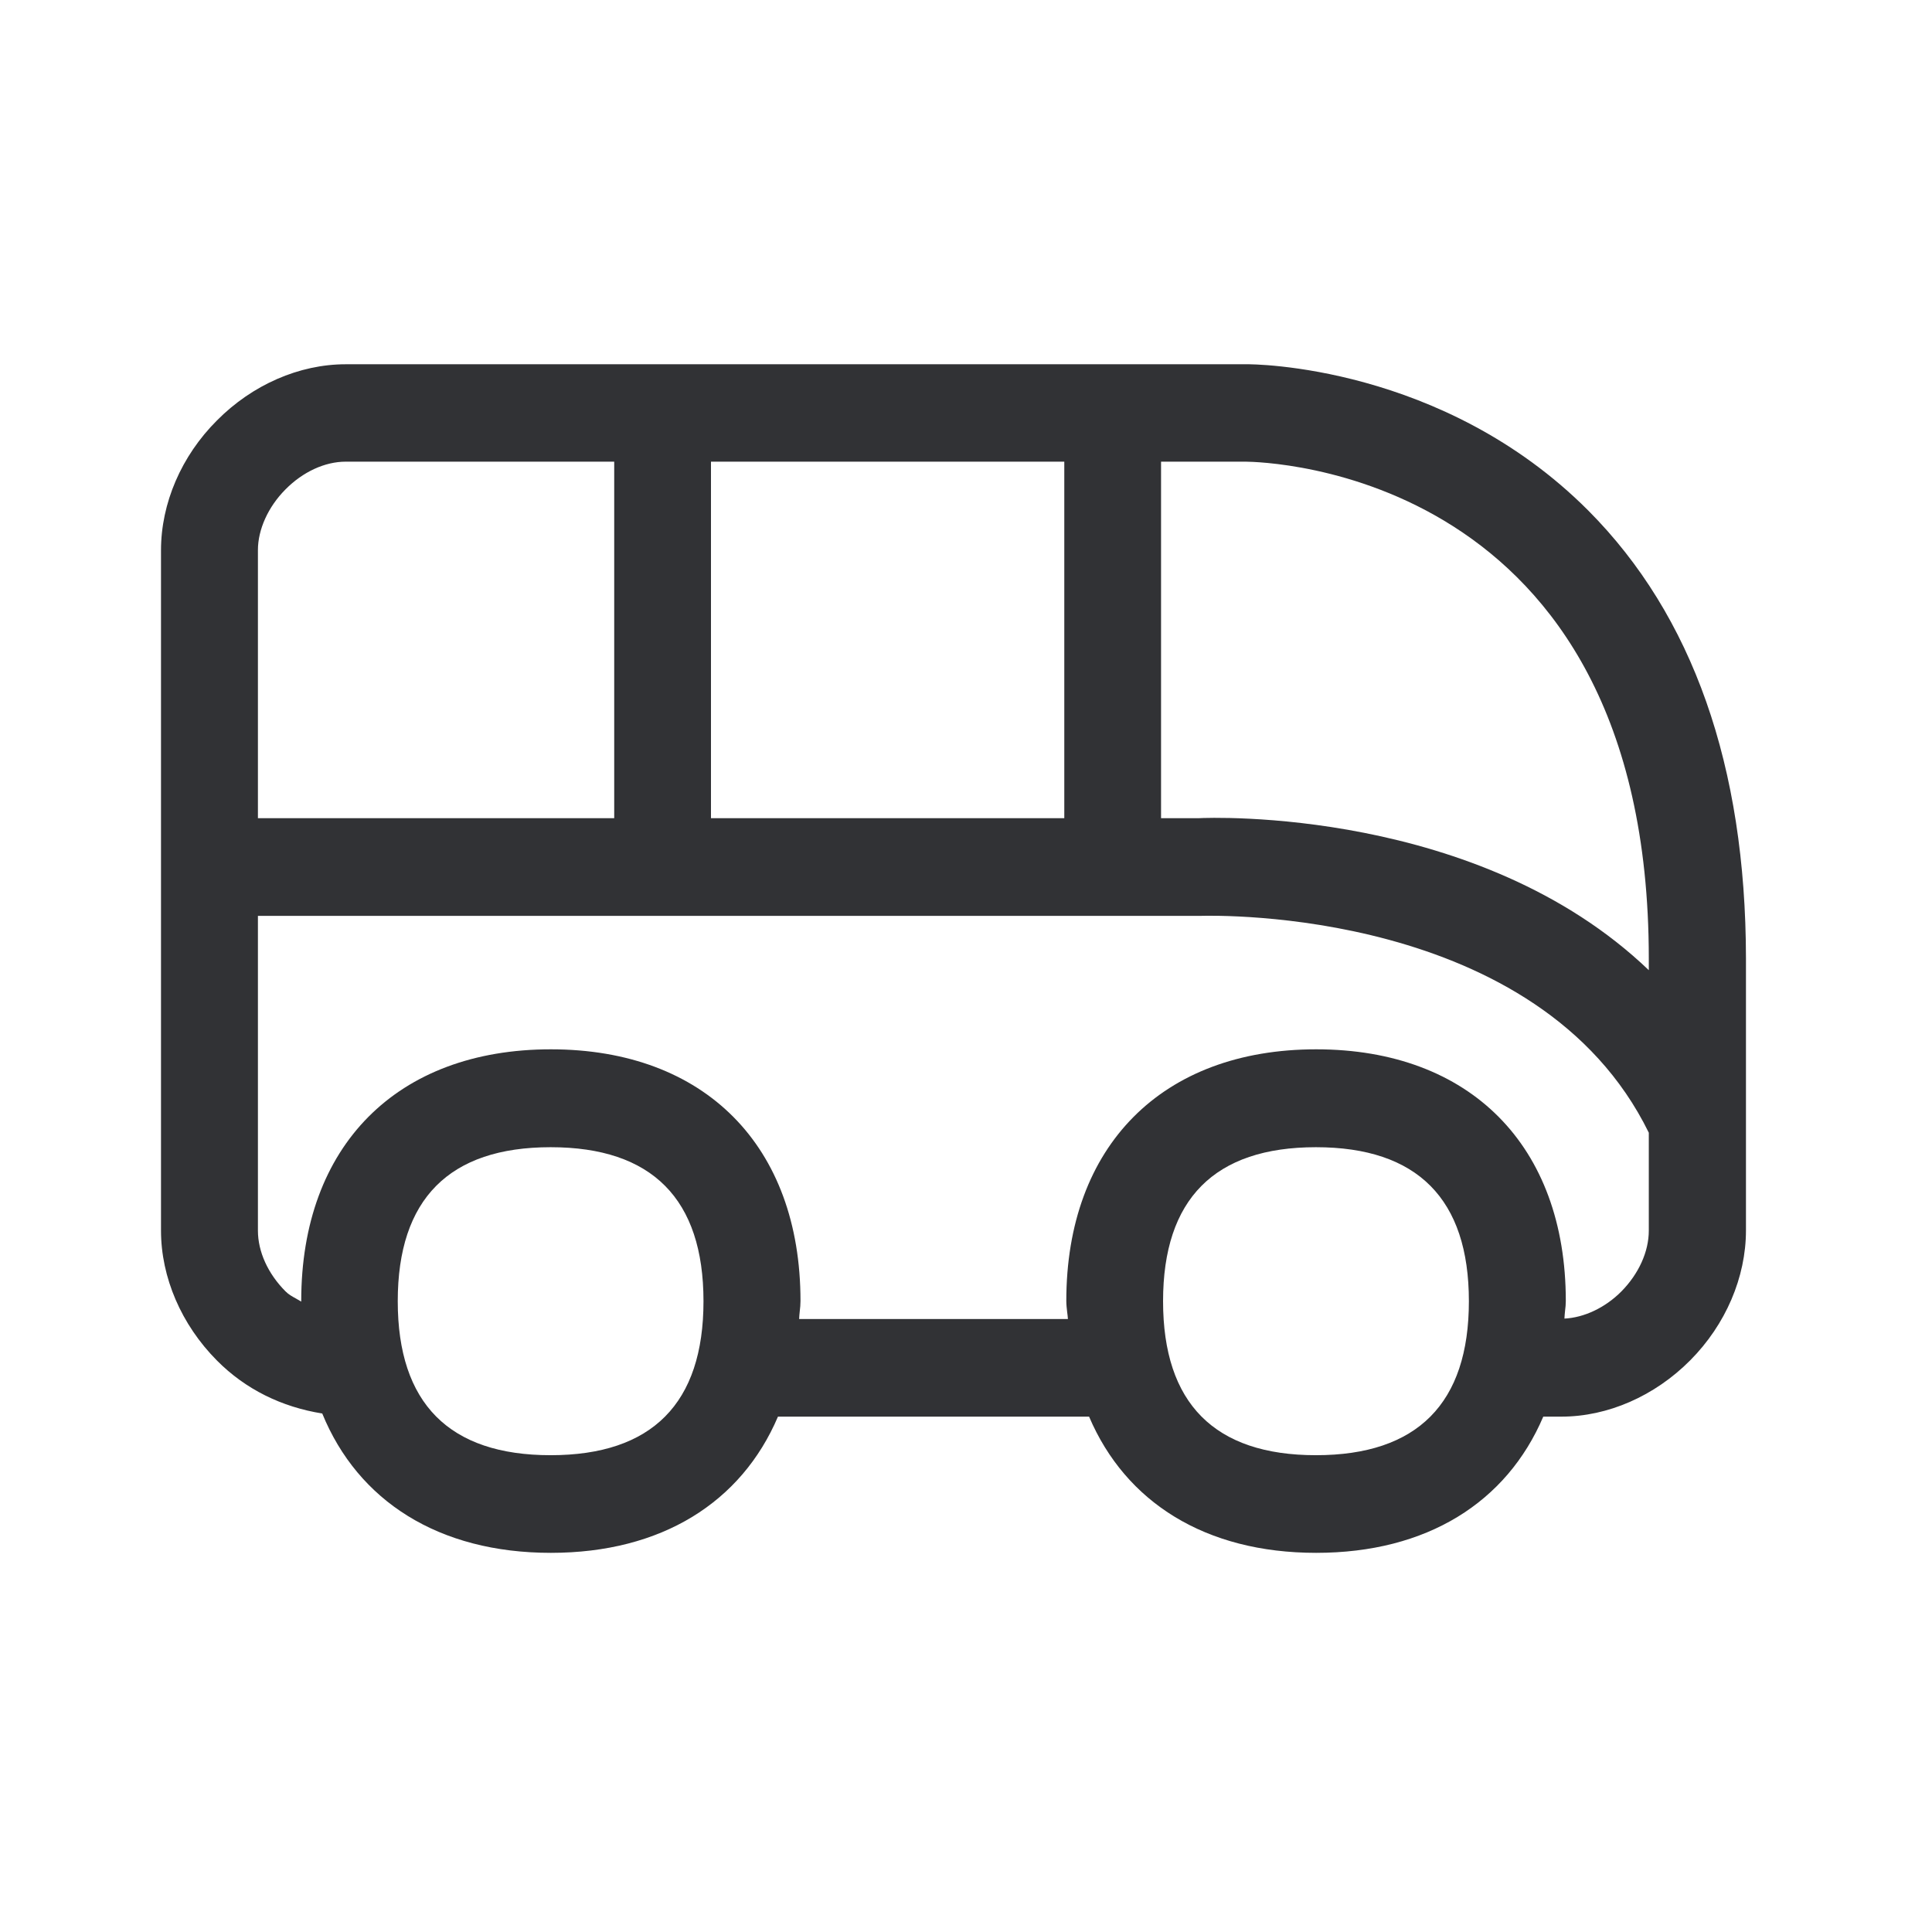 <svg width="24" height="24" viewBox="0 0 24 24" fill="none" xmlns="http://www.w3.org/2000/svg">
<path fill-rule="evenodd" clip-rule="evenodd" d="M19.731 6.343C17.924 4.531 15.56 4.522 15.479 4.525H4.294C3.717 4.525 3.134 4.78 2.695 5.223C2.252 5.665 2 6.253 2 6.836V15.287C2 15.867 2.252 16.455 2.695 16.901C3.05 17.259 3.499 17.478 4.003 17.559C4.448 18.648 5.451 19.29 6.843 19.29C8.218 19.29 9.21 18.663 9.664 17.598H13.529C13.983 18.663 14.975 19.29 16.35 19.29C17.726 19.29 18.717 18.663 19.171 17.598H19.395C19.972 17.598 20.555 17.343 20.997 16.898C21.437 16.455 21.689 15.867 21.689 15.284V11.903C21.686 9.517 21.028 7.646 19.731 6.343ZM20.143 16.041C19.941 16.245 19.678 16.368 19.434 16.38C19.435 16.346 19.439 16.313 19.442 16.281C19.447 16.242 19.451 16.203 19.451 16.161C19.451 14.234 18.263 13.035 16.35 13.035C14.437 13.035 13.246 14.234 13.246 16.161C13.246 16.21 13.252 16.256 13.257 16.301C13.261 16.329 13.264 16.357 13.266 16.385H9.927C9.928 16.352 9.932 16.319 9.935 16.287C9.94 16.246 9.944 16.205 9.944 16.161C9.944 14.234 8.756 13.035 6.843 13.035C4.93 13.035 3.742 14.234 3.742 16.161V16.169C3.721 16.156 3.699 16.143 3.677 16.131C3.631 16.106 3.584 16.08 3.546 16.041C3.328 15.822 3.204 15.548 3.204 15.287V11.377H14.919L14.925 11.377C15.102 11.373 19.114 11.278 20.482 14.071V15.287C20.482 15.548 20.358 15.822 20.143 16.041ZM14.448 16.164C14.448 17.433 15.087 18.077 16.347 18.077C17.608 18.077 18.247 17.433 18.247 16.164C18.247 14.895 17.608 14.251 16.347 14.251C15.087 14.251 14.448 14.895 14.448 16.164ZM6.84 18.077C5.58 18.077 4.941 17.433 4.941 16.164C4.941 14.895 5.58 14.251 6.84 14.251C8.101 14.251 8.739 14.895 8.739 16.164C8.739 17.433 8.101 18.077 6.84 18.077ZM4.294 5.735C4.036 5.735 3.762 5.861 3.546 6.08C3.331 6.296 3.204 6.578 3.204 6.833V10.164H7.63V5.735H4.294ZM8.832 10.164H13.221V5.735H8.832V10.164ZM20.482 12.052V11.906C20.482 5.822 15.681 5.738 15.476 5.735H14.423V10.164H14.888C15.034 10.155 18.37 10.029 20.482 12.052Z" fill="#313235"/>
</svg>
